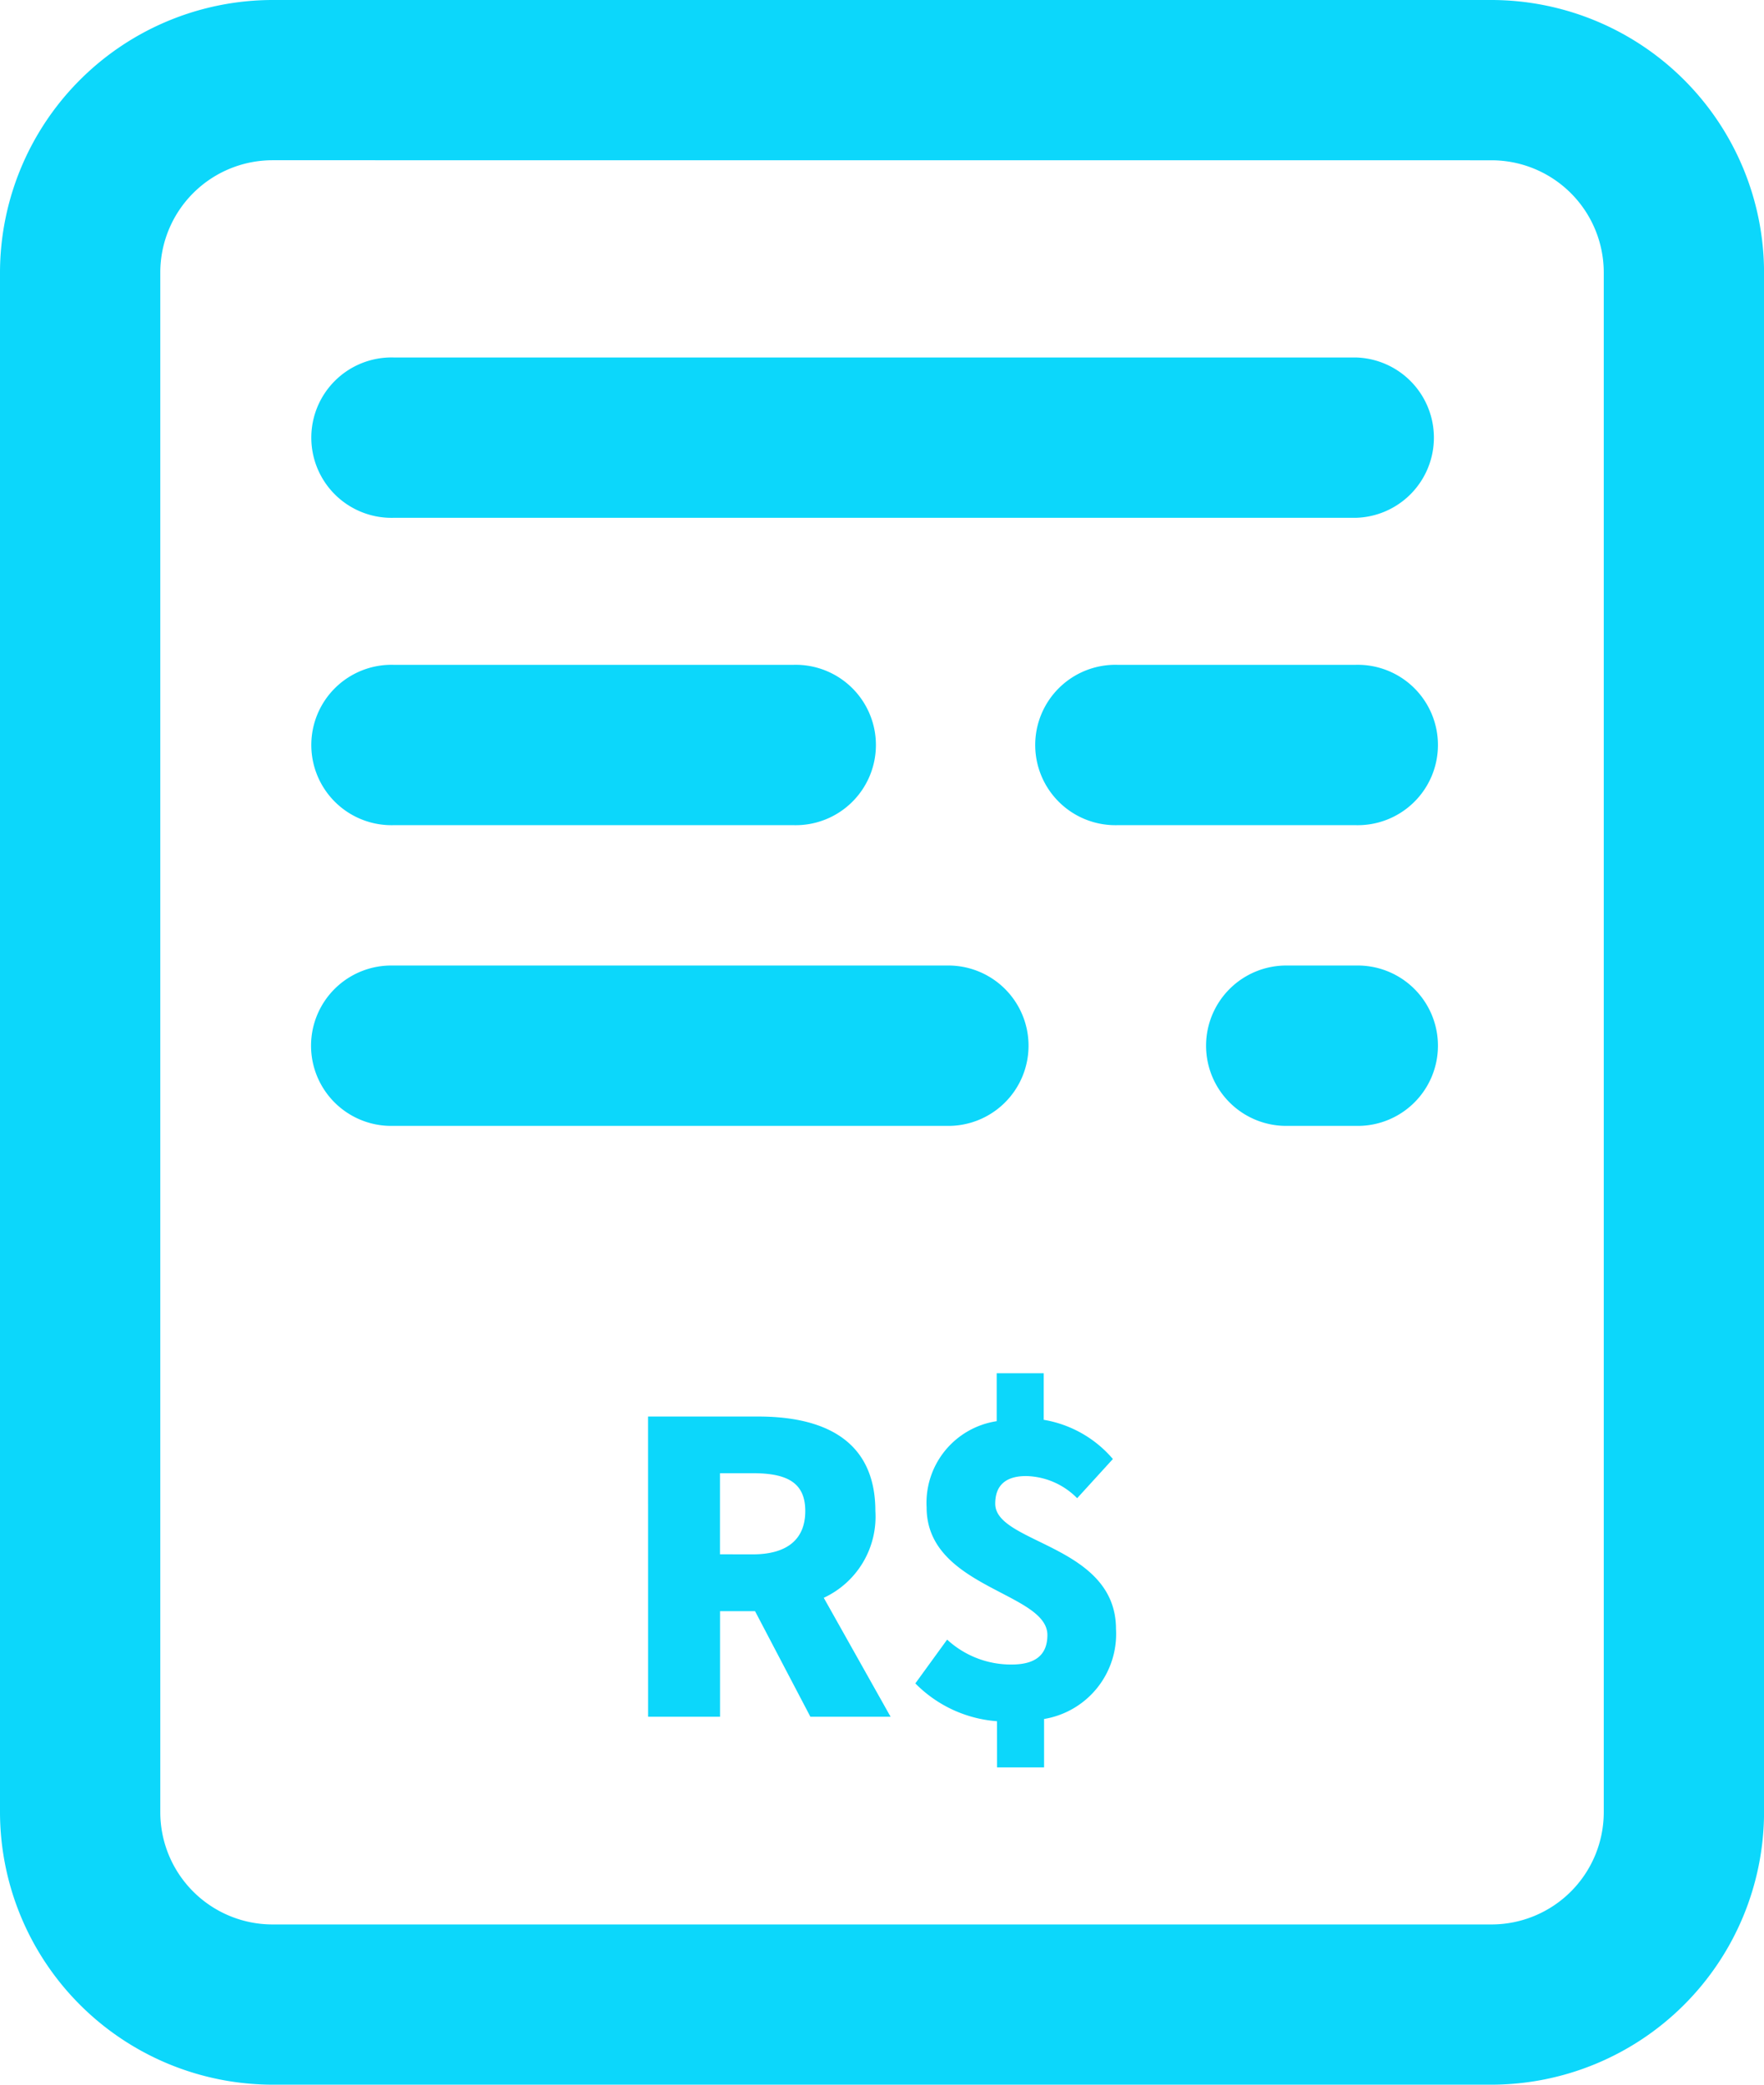 <svg xmlns="http://www.w3.org/2000/svg" width="34.556" height="40.839" viewBox="0 0 34.556 40.839"><defs><style>.a,.b{fill:#0cd7fb;}.b{stroke:#135df5;stroke-linecap:round;stroke-linejoin:round;stroke-width:20px;}</style></defs><g transform="translate(0 0)"><g transform="translate(6.138 7.003)"><path class="a" d="M1400.42,167.724h-18.849a1.571,1.571,0,1,1,0-3.141h18.849a1.571,1.571,0,0,1,0,3.141Z" transform="translate(-1380 -164.583)"/></g><g transform="translate(23.666 18.914)"><path class="a" d="M1494.481,243.559h-1.321a1.571,1.571,0,1,1,0-3.141h1.321a1.571,1.571,0,1,1,0,3.141Z" transform="translate(-1491.589 -240.417)"/></g><g transform="translate(6.138 18.914)"><path class="a" d="M1392.4,243.559h-10.834a1.571,1.571,0,1,1,0-3.141H1392.4a1.571,1.571,0,1,1,0,3.141Z" transform="translate(-1380 -240.417)"/></g><g transform="translate(20.319 13.024)"><path class="a" d="M1476.519,206.058h-4.668a1.571,1.571,0,1,1,0-3.141h4.668a1.571,1.571,0,1,1,0,3.141Z" transform="translate(-1470.28 -202.917)"/></g><g transform="translate(21.889 14.595)"><path class="b" d="M1480.28,212.917" transform="translate(-1480.28 -212.917)"/></g><g transform="translate(15.548 14.595)"><path class="b" d="M1439.907,212.917" transform="translate(-1439.907 -212.917)"/></g><g transform="translate(6.138 13.024)"><path class="a" d="M1389.41,206.058h-7.839a1.571,1.571,0,1,1,0-3.141h7.839a1.571,1.571,0,1,1,0,3.141Z" transform="translate(-1380 -202.917)"/></g><g transform="translate(0)"><path class="a" d="M1370.141,160.839h-23.877a5.346,5.346,0,0,1-5.34-5.34V125.34a5.346,5.346,0,0,1,5.34-5.34h23.877a5.346,5.346,0,0,1,5.34,5.34V155.5A5.346,5.346,0,0,1,1370.141,160.839Zm-23.877-37.7a2.2,2.2,0,0,0-2.2,2.2V155.5a2.2,2.2,0,0,0,2.2,2.2h23.877a2.2,2.2,0,0,0,2.2-2.2V125.34a2.2,2.2,0,0,0-2.2-2.2Z" transform="translate(-1340.924 -120)"/><g transform="translate(12.695 26.901)"><g transform="translate(0 0.849)"><path class="a" d="M1421.745,296.668h2.159c1.246,0,2.294.434,2.294,1.851a1.751,1.751,0,0,1-1.011,1.7l1.309,2.33h-1.571l-1.084-2.068h-.686v2.068h-1.409Zm2.05,2.7c.668,0,1.03-.289,1.03-.849s-.361-.741-1.03-.741h-.641v1.589Z" transform="translate(-1421.745 -296.668)"/></g><g transform="translate(5.238)"><path class="a" d="M1456.689,298.082a2.508,2.508,0,0,1-1.6-.741l.623-.858a1.844,1.844,0,0,0,1.264.488c.488,0,.7-.208.7-.578,0-.84-2.366-.921-2.366-2.5a1.618,1.618,0,0,1,1.373-1.689v-.939h.921v.912a2.275,2.275,0,0,1,1.355.768l-.7.768a1.445,1.445,0,0,0-1-.434c-.388,0-.605.172-.605.542,0,.786,2.366.8,2.366,2.456a1.688,1.688,0,0,1-1.409,1.761v.948h-.921Z" transform="translate(-1455.091 -291.264)"/></g></g></g></g></svg>